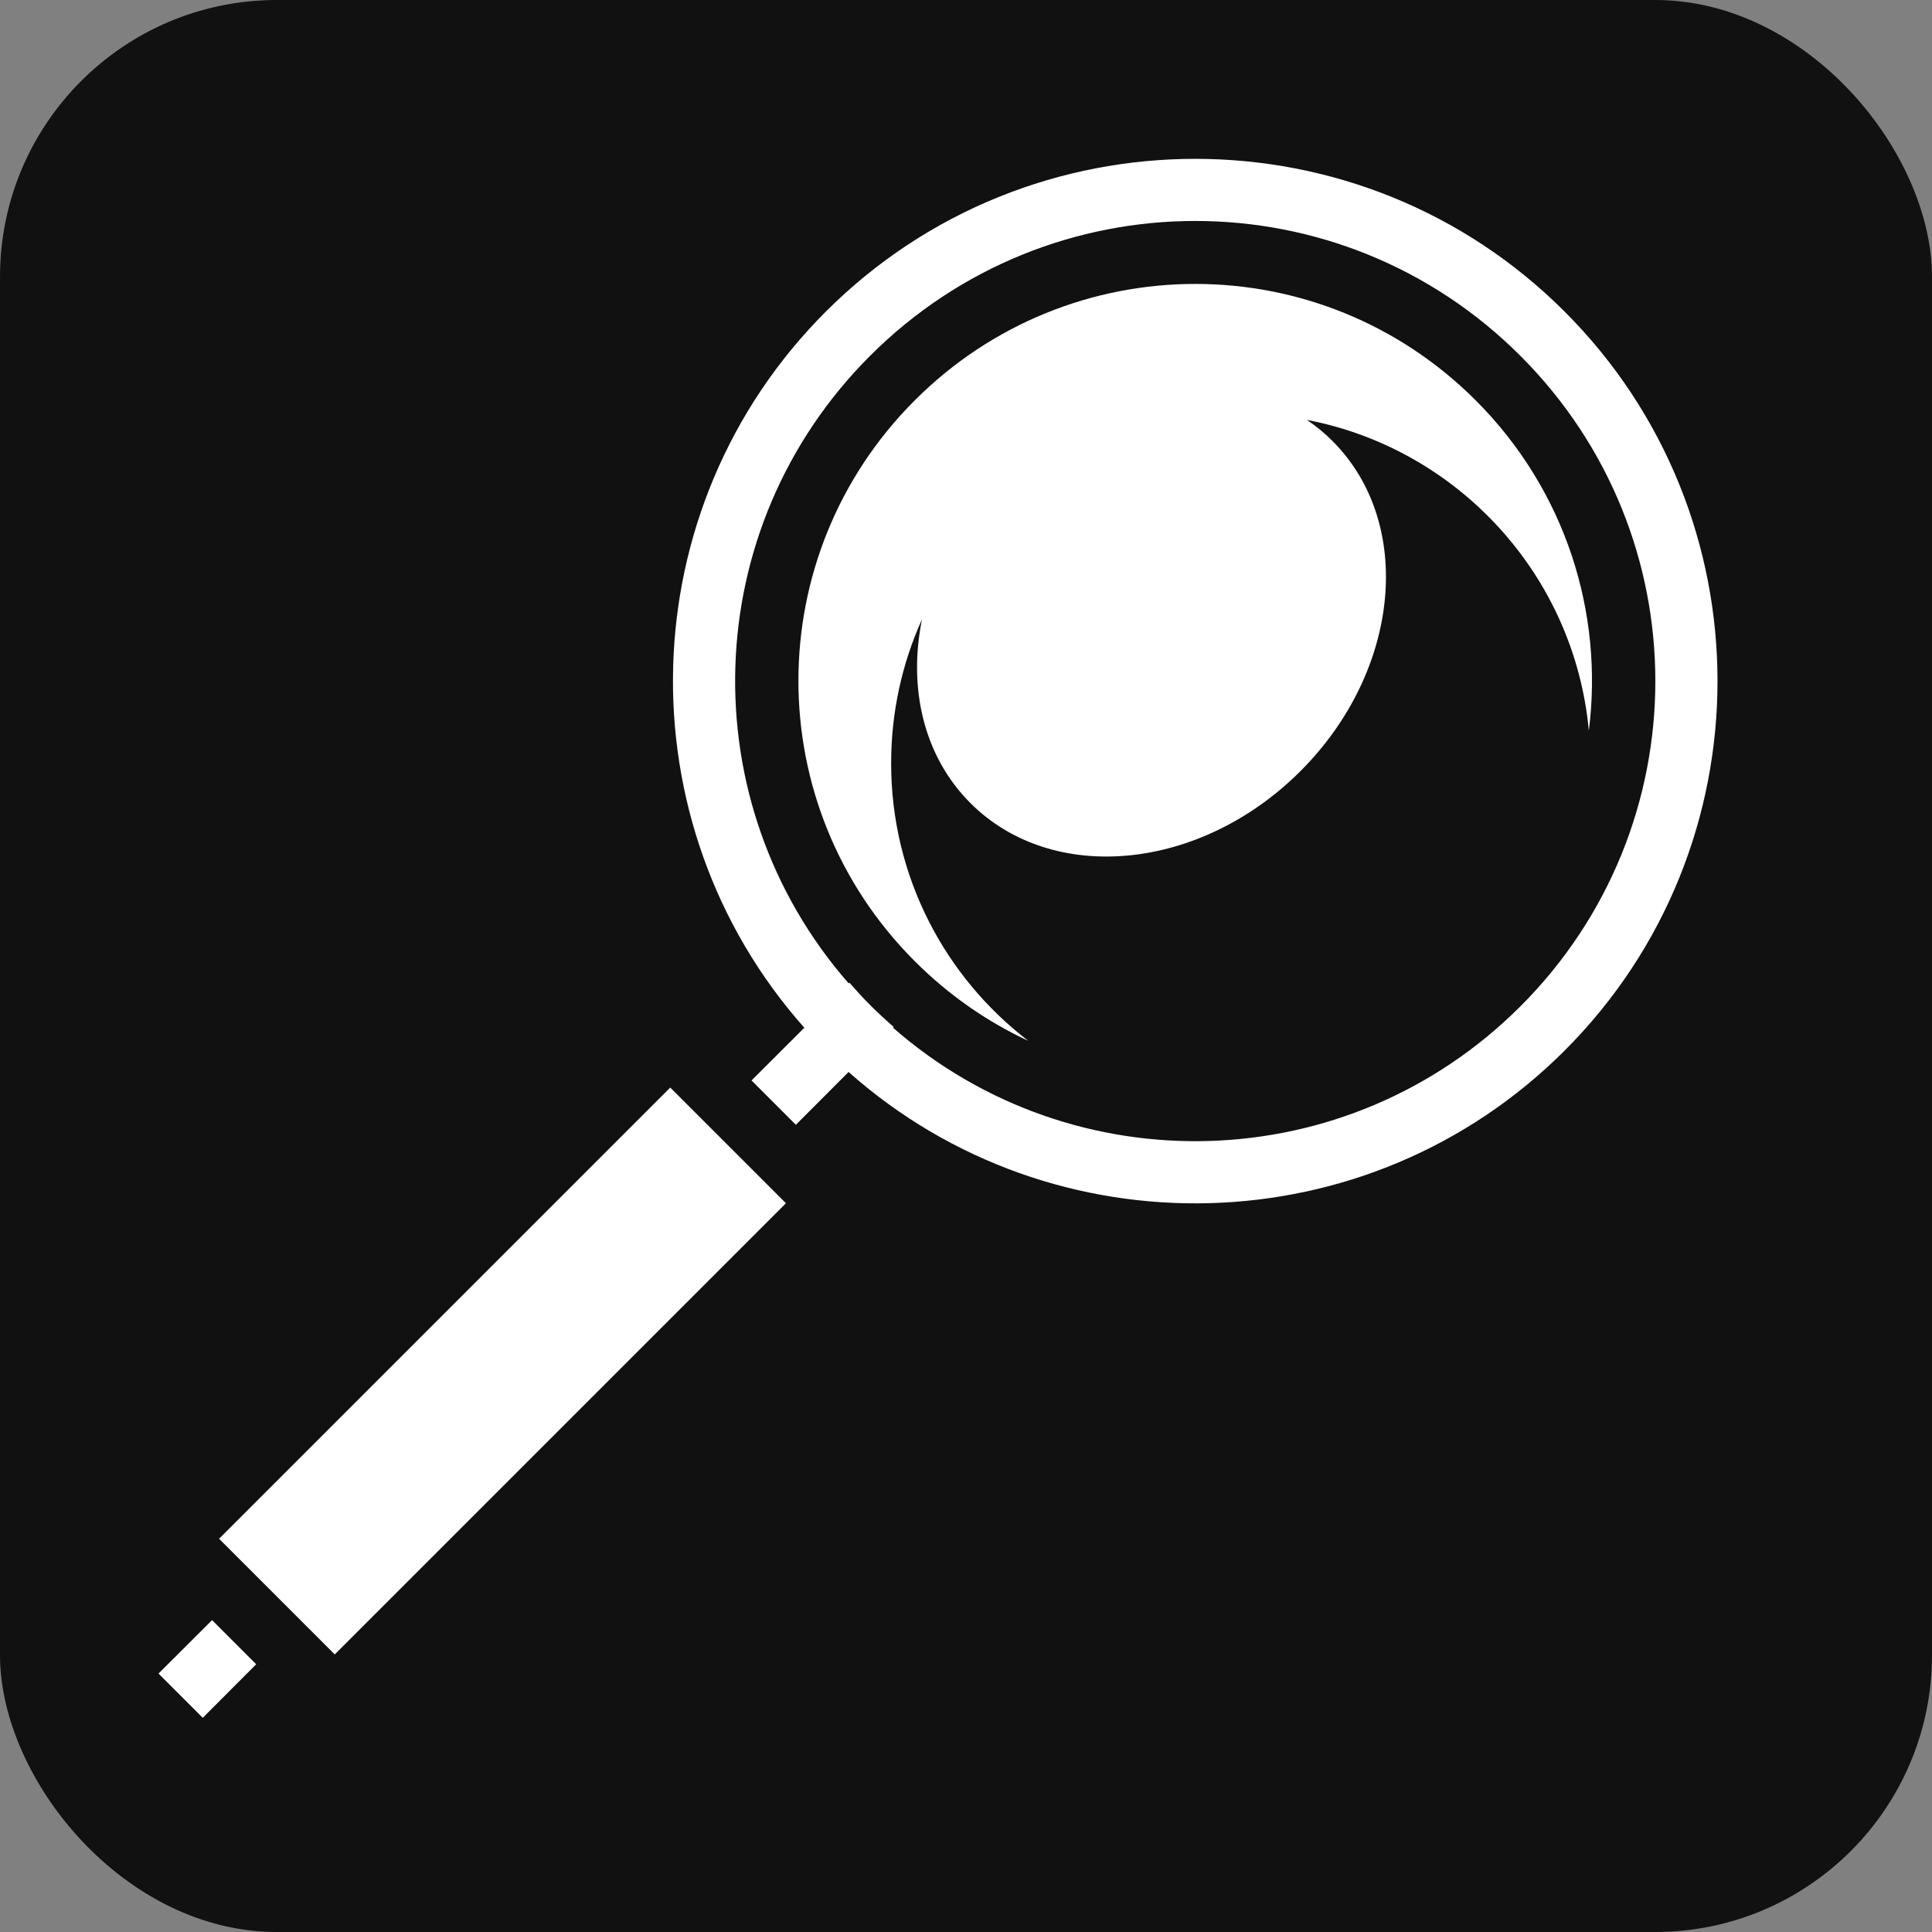 <?xml version="1.0" encoding="UTF-8" standalone="no"?>
<!-- Created with Inkscape (http://www.inkscape.org/) -->

<svg
   width="24"
   height="24"
   viewBox="0 0 6.35 6.35"
   version="1.1"
   id="svg5"
   xmlns="http://www.w3.org/2000/svg"
   xmlns:svg="http://www.w3.org/2000/svg">
  <rect x="0" y="0" width="6.35" height="6.35" fill="#808080" stroke="none"/>
  <defs
     id="defs2" />
  <g
     id="layer1">
    <rect
       style="fill:#000000;fill-opacity:0.869;stroke:none;stroke-width:5.922;stroke-opacity:0.502"
       id="rect990"
       width="6.35"
       height="6.35"
       x="4.7683717e-08"
       y="4.7683717e-08"
       ry="0.91" />
    <g
       class=""
       id="g872"
       transform="matrix(0.011,0,0,0.011,0.257,0.3)">
      <path
         d="m 333.78,20.188 c -39.97,0 -79.96,15.212 -110.405,45.656 -58.667,58.667 -60.796,152.72 -6.406,213.97 l -15.782,15.748 13.25,13.25 15.75,-15.78 c 61.248,54.39 155.3,52.26 213.968,-6.407 60.887,-60.886 60.888,-159.894 0,-220.78 C 413.713,35.4 373.753,20.187 333.78,20.187 Z m 0,18.562 c 35.15,0 70.285,13.44 97.158,40.313 53.745,53.745 53.744,140.6 0,194.343 -51.526,51.526 -133.46,53.643 -187.5,6.375 l 0.218,-0.217 c -2.35,-2.05 -4.668,-4.17 -6.906,-6.407 -2.207,-2.206 -4.288,-4.496 -6.313,-6.812 l -0.218,0.22 C 182.949,212.525 185.067,130.589 236.593,79.063 263.467,52.19 298.63,38.75 333.78,38.75 Z m 0,18.813 c -30.31,0 -60.63,11.6 -83.81,34.78 -46.362,46.362 -46.362,121.234 0,167.594 10.14,10.142 21.632,18.077 33.905,23.782 -24.91,-19.087 -40.97,-49.133 -40.97,-82.94 0,-15.323 3.292,-29.888 9.22,-43 -4.165,20.485 0.44,40.88 14.47,54.907 24.583,24.585 68.744,20.318 98.624,-9.562 29.88,-29.88 34.146,-74.04 9.56,-98.625 -2.375,-2.376 -4.943,-4.473 -7.655,-6.313 45.13,8.648 79.954,46.345 84.25,92.876 4.44,-35.07 -6.82,-71.726 -33.813,-98.72 -23.18,-23.18 -53.47,-34.78 -83.78,-34.78 z M 176.907,297.688 42.094,432.5 76.656,467.063 211.47,332.25 176.906,297.687 Z M 40,456.813 24,472.78 37.22,486 53.188,470 40,456.812 Z"
         fill="#ffffff"
         fill-opacity="1"
         id="path870" />
    </g>
  </g>
</svg>
